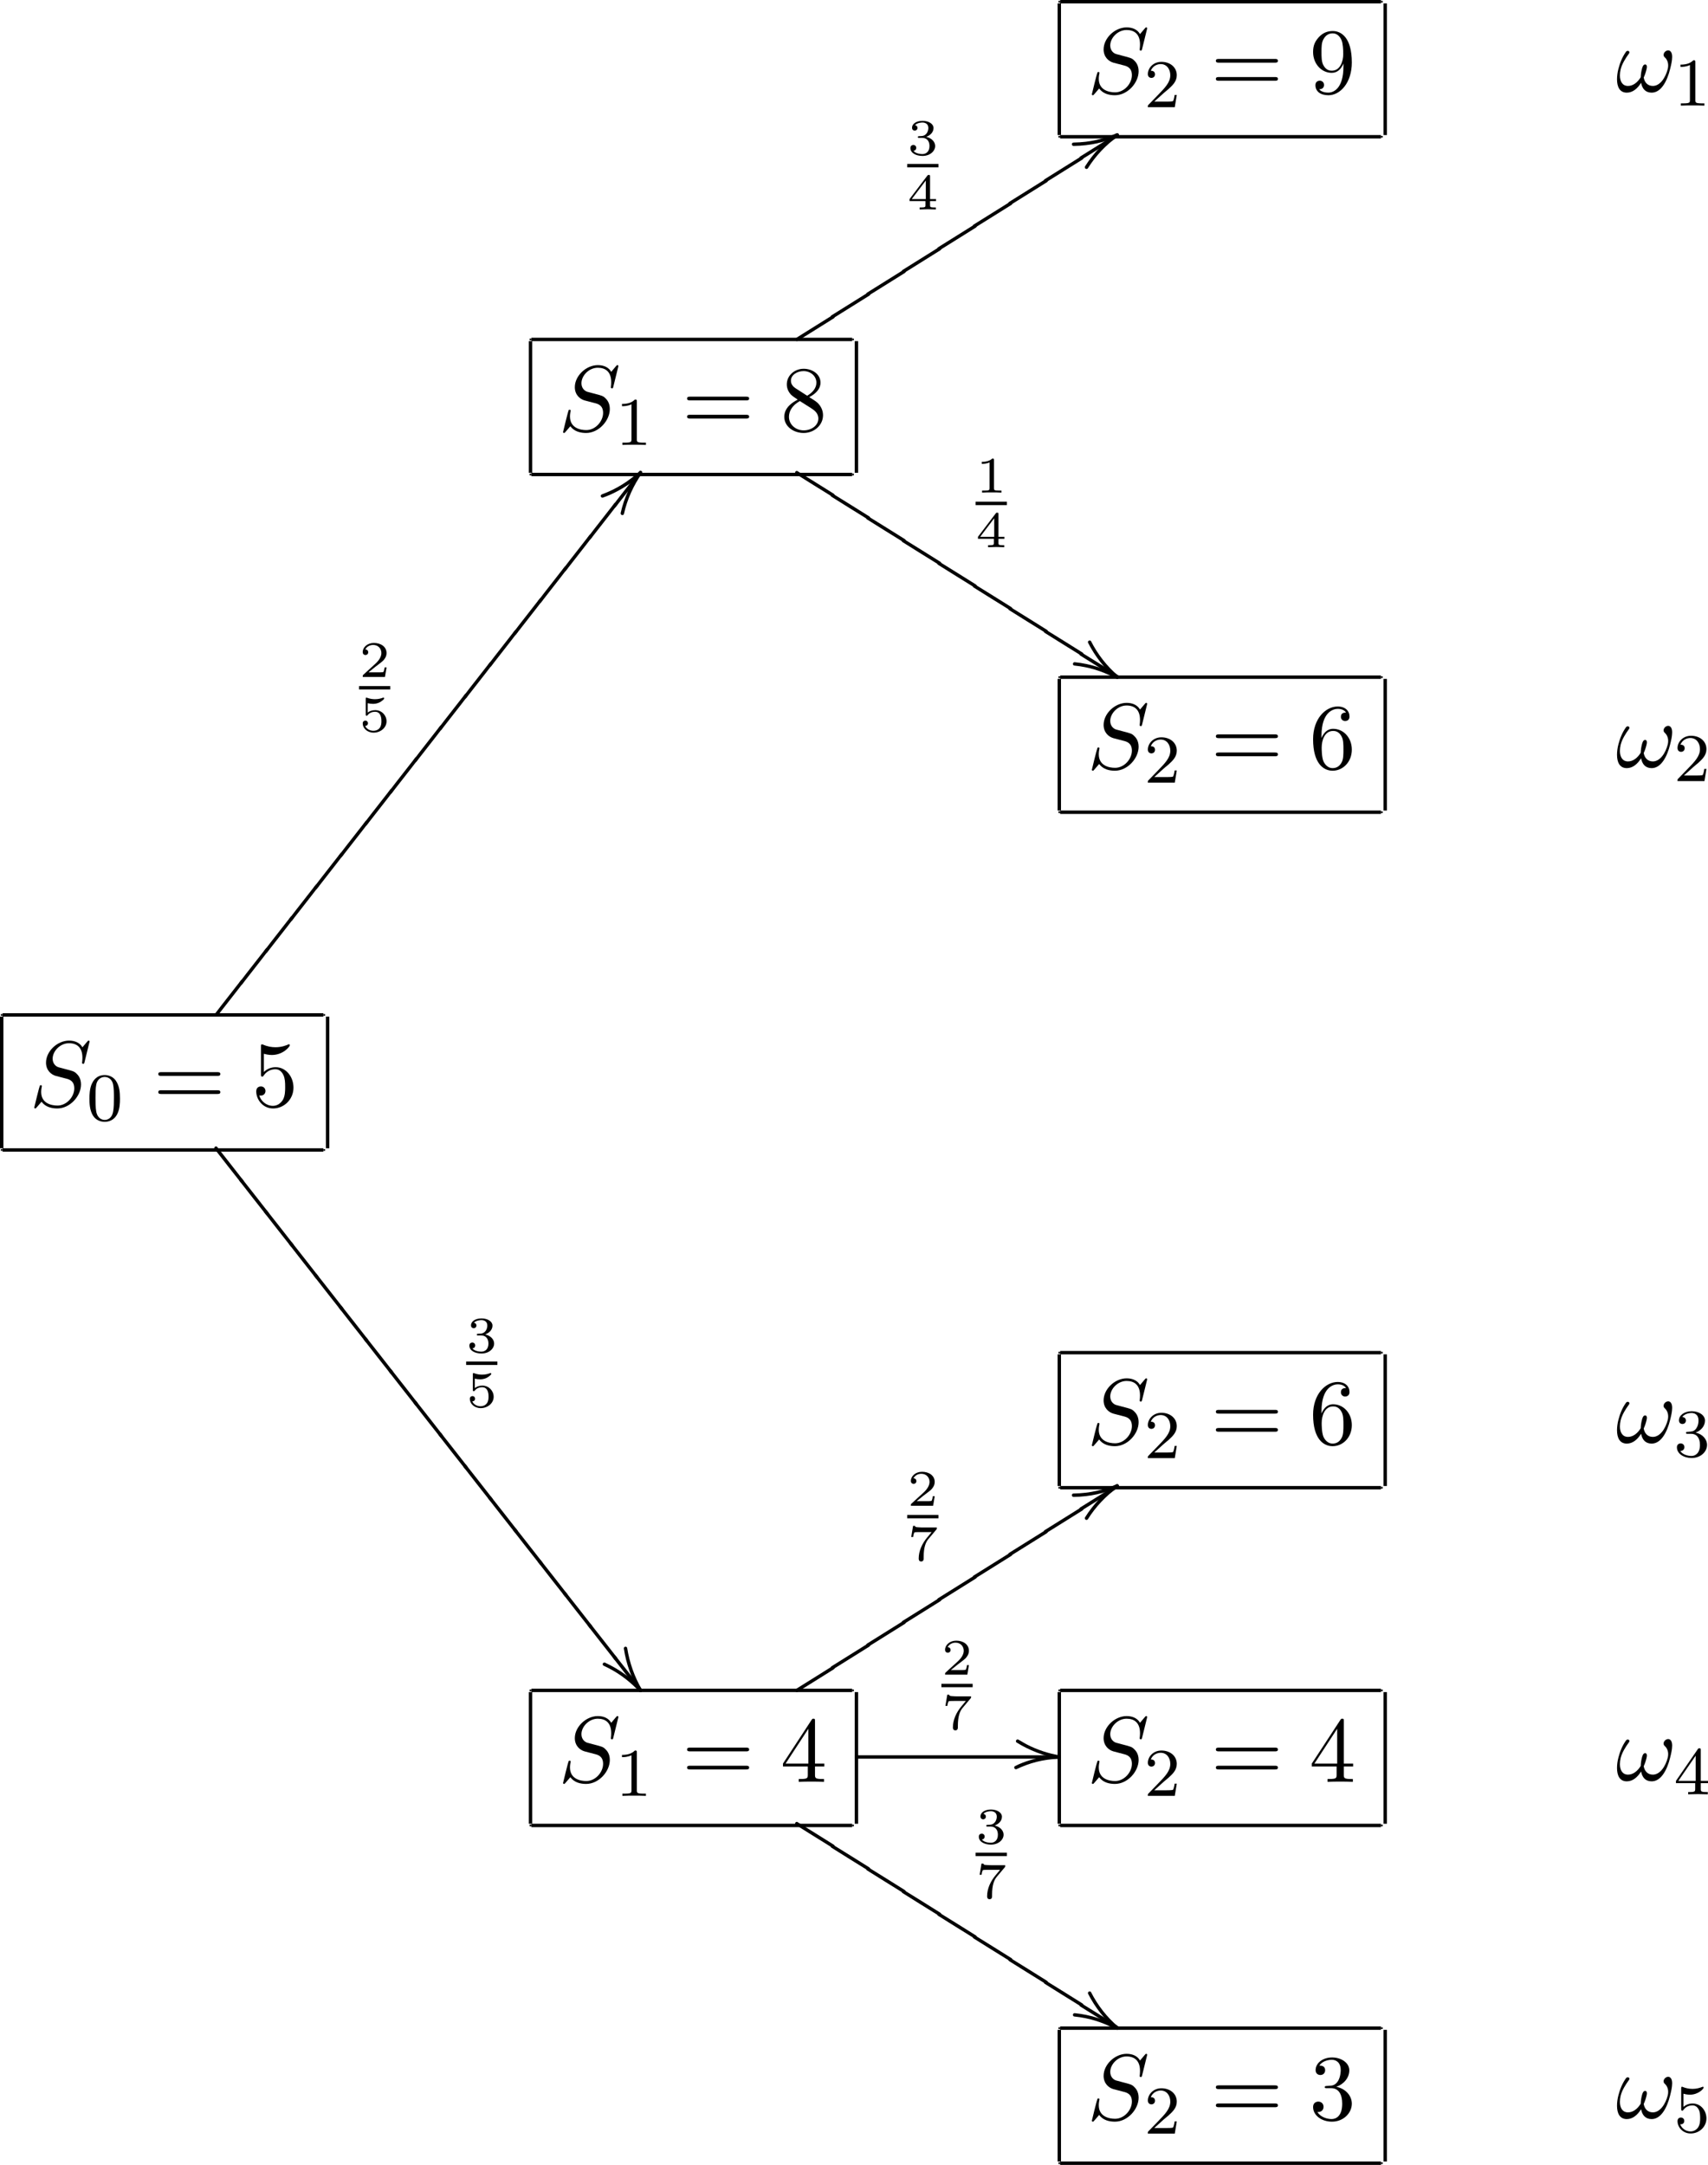 <?xml version='1.0' encoding='UTF-8'?>
<!-- This file was generated by dvisvgm 3.2.2 -->
<svg version='1.1' xmlns='http://www.w3.org/2000/svg' xmlns:xlink='http://www.w3.org/1999/xlink' width='199.636pt' height='253.046pt' viewBox='-.199 -7.983 199.636 253.046'>
<defs>
<path id='g12-6' d='M3.068-4.125L3.009-4.115L2.949-4.085L2.909-4.045C1.883-2.71 .827-1.405-.189-.06L-.199 0C-.189 .12-.12 .189 0 .199L.06 .189L.12 .159L.159 .12C1.186-1.215 2.242-2.521 3.258-3.866L3.268-3.925C3.258-4.045 3.188-4.115 3.068-4.125Z'/>
<path id='g12-56' d='M3.268 3.925L3.258 3.866L3.228 3.806C2.192 2.481 1.166 1.156 .12-.159L.06-.189L0-.199C-.12-.189-.189-.12-.199 0L-.189 .06L-.159 .12C.877 1.445 1.903 2.77 2.949 4.085L3.009 4.115L3.068 4.125C3.188 4.115 3.258 4.045 3.268 3.925Z'/>
<path id='g12-75' d='M4.423 2.64L4.413 2.58L4.384 2.521L4.344 2.481C2.919 1.594 1.494 .687 .06-.189L0-.199C-.12-.189-.189-.12-.199 0L-.189 .06L-.159 .12L-.12 .159C1.305 1.046 2.73 1.953 4.164 2.829L4.224 2.839C4.344 2.829 4.413 2.76 4.423 2.64Z'/>
<path id='g12-115' d='M4.224-2.839L4.164-2.829L4.105-2.8L-.12-.159L-.159-.12L-.189-.06L-.199 0C-.189 .12-.12 .189 0 .199L.06 .189L.12 .159L4.344-2.481L4.384-2.521L4.413-2.58L4.423-2.64C4.413-2.76 4.344-2.829 4.224-2.839Z'/>
<path id='g11-28' d='M-1.953-4.912C-1.684-3.088-1.026-1.315-.159 .12L-.12 .159L-.06 .189L0 .199C.12 .189 .189 .12 .199 0L.189-.06L.159-.12C-.677-1.514-1.285-3.218-1.564-4.971L-1.594-5.031L-1.634-5.071L-1.694-5.101L-1.753-5.111C-1.873-5.101-1.943-5.031-1.953-4.912Z'/>
<path id='g11-37' d='M-3.427-4.095L-3.417-4.035C-2.6-2.421-1.474-.986-.12 .159L-.06 .189L0 .199C.12 .189 .189 .12 .199 0L.189-.06L.159-.12L.12-.159C-1.186-1.265-2.281-2.66-3.068-4.214L-3.108-4.254L-3.168-4.284L-3.228-4.294C-3.347-4.284-3.417-4.214-3.427-4.095Z'/>
<path id='g11-47' d='M-5.071-1.853L-5.061-1.793L-5.041-1.733L-4.991-1.694C-3.587-.817-1.803-.09 0 .199C.12 .189 .189 .12 .199 0L.189-.06L.159-.12L.12-.159L.06-.189C-1.285-.408-2.57-.837-3.776-1.455C-4.125-1.634-4.463-1.863-4.812-2.042L-4.872-2.052C-4.991-2.042-5.061-1.973-5.071-1.853Z'/>
<path id='g11-57' d='M-5.101 1.295C-3.078 1.265-1.494 .867 .06 .189L.12 .159L.159 .12L.189 .06L.199 0C.189-.12 .12-.189 0-.199L-.06-.189C-1.584 .468-3.118 .867-5.101 .897L-5.161 .907L-5.22 .936L-5.26 .976L-5.29 1.036L-5.3 1.096C-5.29 1.215-5.22 1.285-5.101 1.295Z'/>
<path id='g11-66' d='M-4.443 2.929L-4.384 2.919C-3.895 2.74-3.407 2.54-2.949 2.301C-1.833 1.733-.737 1.016 .159 .12L.189 .06L.199 0C.189-.12 .12-.189 0-.199L-.06-.189L-.12-.159C-1.375 1.006-2.79 1.903-4.503 2.54L-4.563 2.57L-4.603 2.61L-4.633 2.67L-4.643 2.73C-4.633 2.849-4.563 2.919-4.443 2.929Z'/>
<path id='g10-28' d='M.199 0L.189-.06L.159-.12C-1.056-1.435-2.491-2.481-4.164-3.248L-4.224-3.258C-4.344-3.248-4.413-3.178-4.423-3.059L-4.413-2.999L-4.384-2.939L-4.344-2.899L-4.284-2.869C-2.829-2.202-1.584-1.315-.478-.209C-.359-.09-.239 .04-.12 .159L-.06 .189L0 .199C.12 .189 .189 .12 .199 0Z'/>
<path id='g10-37' d='M.199 0L.189-.06L.159-.12L.12-.159C-1.415-.996-3.059-1.554-4.981-1.753C-5.101-1.743-5.171-1.674-5.181-1.554L-5.171-1.484L-5.141-1.435L-5.101-1.385L-5.041-1.365L-4.981-1.355C-3.258-1.176-1.823-.707-.389 .02C-.269 .08-.149 .179 0 .199C.12 .189 .189 .12 .199 0Z'/>
<path id='g10-47' d='M0-.199C-.518-.179-1.036-.13-1.544-.05C-2.8 .149-4.055 .498-5.181 1.066L-5.23 1.116L-5.26 1.166L-5.27 1.235C-5.26 1.355-5.191 1.425-5.071 1.435L-5.011 1.425C-3.477 .707-1.963 .279 0 .199L.06 .189L.12 .159L.159 .12L.189 .06L.199 0C.189-.12 .12-.189 0-.199Z'/>
<path id='g10-57' d='M0-.199L-.06-.189L-.12-.159C-1.564 .857-2.8 2.162-3.746 3.666L-3.776 3.726L-3.786 3.786C-3.776 3.905-3.706 3.975-3.587 3.985L-3.527 3.975L-3.467 3.945L-3.427 3.905C-2.501 2.431-1.295 1.156 .12 .159L.159 .12L.189 .06L.199 0C.189-.12 .12-.189 0-.199Z'/>
<path id='g10-66' d='M0-.199L-.06-.189L-.12-.159L-.159-.12C-1.106 1.225-1.913 2.909-2.311 4.702L-2.321 4.762C-2.311 4.882-2.242 4.951-2.122 4.961L-2.052 4.951L-2.002 4.932L-1.953 4.882L-1.933 4.832C-1.544 3.078-.767 1.435 .159 .12L.189 .06L.199 0C.189-.12 .12-.189 0-.199Z'/>
<path id='g8-49' d='M3.019 0V-.233H2.762C2.146-.233 2.146-.311 2.146-.508V-3.796C2.146-3.975 2.122-3.975 1.943-3.975C1.548-3.593 .938-3.593 .723-3.593V-3.359C.879-3.359 1.273-3.359 1.632-3.527V-.508C1.632-.311 1.632-.233 1.016-.233H.759V0C1.088-.024 1.554-.024 1.889-.024S2.69-.024 3.019 0Z'/>
<path id='g8-50' d='M3.216-1.118H2.995C2.983-1.034 2.923-.64 2.833-.574C2.792-.538 2.307-.538 2.224-.538H1.106L1.871-1.16C2.074-1.321 2.606-1.704 2.792-1.883C2.971-2.062 3.216-2.367 3.216-2.792C3.216-3.539 2.54-3.975 1.739-3.975C.968-3.975 .43-3.467 .43-2.905C.43-2.6 .687-2.564 .753-2.564C.903-2.564 1.076-2.672 1.076-2.887C1.076-3.019 .998-3.21 .735-3.21C.873-3.515 1.237-3.742 1.65-3.742C2.277-3.742 2.612-3.276 2.612-2.792C2.612-2.367 2.331-1.931 1.913-1.548L.496-.251C.436-.191 .43-.185 .43 0H3.031L3.216-1.118Z'/>
<path id='g8-51' d='M3.27-1.034C3.27-1.47 2.935-1.931 2.224-2.11C2.696-2.266 3.078-2.648 3.078-3.138C3.078-3.616 2.517-3.975 1.799-3.975C1.1-3.975 .568-3.652 .568-3.162C.568-2.905 .765-2.833 .885-2.833C1.04-2.833 1.201-2.941 1.201-3.15C1.201-3.335 1.07-3.443 .909-3.467C1.19-3.778 1.733-3.778 1.787-3.778C2.092-3.778 2.475-3.634 2.475-3.138C2.475-2.809 2.289-2.236 1.692-2.2C1.584-2.194 1.423-2.182 1.369-2.182C1.309-2.176 1.243-2.17 1.243-2.08C1.243-1.985 1.309-1.985 1.411-1.985H1.757C2.266-1.985 2.606-1.644 2.606-1.034C2.606-.377 2.212-.09 1.775-.09C1.614-.09 .998-.126 .729-.472C.962-.496 1.058-.652 1.058-.813C1.058-1.016 .915-1.154 .717-1.154C.556-1.154 .377-1.052 .377-.801C.377-.209 1.034 .126 1.793 .126C2.678 .126 3.27-.442 3.27-1.034Z'/>
<path id='g8-52' d='M3.371-.98V-1.213H2.672V-3.856C2.672-3.993 2.672-4.035 2.523-4.035C2.415-4.035 2.403-4.017 2.349-3.945L.275-1.213V-.98H2.134V-.502C2.134-.305 2.134-.233 1.632-.233H1.459V0L2.403-.024L3.347 0V-.233H3.174C2.672-.233 2.672-.305 2.672-.502V-.98H3.371ZM2.176-1.213H.532L2.176-3.383V-1.213Z'/>
<path id='g8-53' d='M3.216-1.201C3.216-1.883 2.666-2.505 1.895-2.505C1.506-2.505 1.207-2.379 1.016-2.218V-3.318C1.213-3.264 1.423-3.24 1.626-3.24C1.757-3.24 2.092-3.24 2.469-3.449C2.57-3.509 2.941-3.754 2.941-3.879C2.941-3.957 2.881-3.975 2.857-3.975C2.839-3.975 2.833-3.975 2.768-3.951C2.552-3.867 2.248-3.784 1.859-3.784C1.566-3.784 1.243-3.838 .974-3.939C.915-3.963 .891-3.975 .867-3.975C.783-3.975 .783-3.909 .783-3.814V-2.02C.783-1.919 .783-1.847 .891-1.847C.944-1.847 .962-1.871 1.004-1.919C1.154-2.11 1.417-2.313 1.883-2.313C2.618-2.313 2.618-1.417 2.618-1.225C2.618-.992 2.6-.658 2.403-.412C2.218-.185 1.943-.09 1.686-.09C1.273-.09 .861-.317 .717-.664C1.01-.669 1.046-.903 1.046-.974C1.046-1.136 .921-1.279 .735-1.279C.681-1.279 .43-1.249 .43-.95C.43-.4 .95 .126 1.704 .126C2.523 .126 3.216-.454 3.216-1.201Z'/>
<path id='g8-55' d='M3.467-3.85H1.925C1.68-3.85 1.536-3.856 1.303-3.873C1.01-3.891 .938-3.897 .909-4.041H.687L.472-2.732H.693C.711-2.857 .771-3.21 .861-3.276C.909-3.312 1.423-3.312 1.512-3.312H2.863L2.331-2.672C1.751-1.973 1.345-1.124 1.345-.215C1.345-.161 1.345 .126 1.632 .126C1.925 .126 1.925-.149 1.925-.227V-.395C1.925-1.542 2.17-2.128 2.469-2.487L3.413-3.61C3.467-3.67 3.467-3.682 3.467-3.85Z'/>
<path id='g6-51' d='M4.985-1.865C4.985-2.76 4.298-3.611 3.164-3.84C4.058-4.135 4.691-4.898 4.691-5.76C4.691-6.655 3.731-7.265 2.684-7.265C1.582-7.265 .753-6.611 .753-5.782C.753-5.422 .993-5.215 1.309-5.215C1.647-5.215 1.865-5.455 1.865-5.771C1.865-6.316 1.353-6.316 1.189-6.316C1.527-6.851 2.247-6.993 2.64-6.993C3.087-6.993 3.687-6.753 3.687-5.771C3.687-5.64 3.665-5.007 3.382-4.527C3.055-4.004 2.684-3.971 2.411-3.96C2.324-3.949 2.062-3.927 1.985-3.927C1.898-3.916 1.822-3.905 1.822-3.796C1.822-3.676 1.898-3.676 2.084-3.676H2.564C3.458-3.676 3.862-2.935 3.862-1.865C3.862-.382 3.109-.065 2.629-.065C2.16-.065 1.342-.251 .96-.895C1.342-.84 1.68-1.08 1.68-1.495C1.68-1.887 1.385-2.105 1.069-2.105C.807-2.105 .458-1.953 .458-1.473C.458-.48 1.473 .24 2.662 .24C3.993 .24 4.985-.753 4.985-1.865Z'/>
<path id='g6-52' d='M5.138-1.8V-2.138H4.047V-7.102C4.047-7.32 4.047-7.385 3.873-7.385C3.775-7.385 3.742-7.385 3.655-7.255L.305-2.138V-1.8H3.207V-.851C3.207-.458 3.185-.338 2.378-.338H2.149V0C2.596-.033 3.164-.033 3.622-.033S4.658-.033 5.105 0V-.338H4.876C4.069-.338 4.047-.458 4.047-.851V-1.8H5.138ZM3.273-2.138H.611L3.273-6.207V-2.138Z'/>
<path id='g6-53' d='M4.898-2.193C4.898-3.491 4.004-4.582 2.825-4.582C2.302-4.582 1.833-4.407 1.44-4.025V-6.153C1.658-6.087 2.018-6.011 2.367-6.011C3.709-6.011 4.473-7.004 4.473-7.145C4.473-7.211 4.44-7.265 4.364-7.265C4.364-7.265 4.331-7.265 4.276-7.233C4.058-7.135 3.524-6.916 2.793-6.916C2.356-6.916 1.855-6.993 1.342-7.222C1.255-7.255 1.211-7.255 1.211-7.255C1.102-7.255 1.102-7.167 1.102-6.993V-3.764C1.102-3.567 1.102-3.48 1.255-3.48C1.331-3.48 1.353-3.513 1.396-3.578C1.516-3.753 1.92-4.342 2.804-4.342C3.371-4.342 3.644-3.84 3.731-3.644C3.905-3.24 3.927-2.815 3.927-2.269C3.927-1.887 3.927-1.233 3.665-.775C3.404-.349 3-.065 2.498-.065C1.702-.065 1.08-.644 .895-1.287C.927-1.276 .96-1.265 1.08-1.265C1.44-1.265 1.625-1.538 1.625-1.8S1.44-2.335 1.08-2.335C.927-2.335 .545-2.258 .545-1.756C.545-.818 1.298 .24 2.52 .24C3.785 .24 4.898-.807 4.898-2.193Z'/>
<path id='g6-54' d='M4.985-2.225C4.985-3.611 4.015-4.658 2.804-4.658C2.062-4.658 1.658-4.102 1.44-3.578V-3.84C1.44-6.6 2.793-6.993 3.349-6.993C3.611-6.993 4.069-6.927 4.309-6.556C4.145-6.556 3.709-6.556 3.709-6.065C3.709-5.727 3.971-5.564 4.211-5.564C4.385-5.564 4.713-5.662 4.713-6.087C4.713-6.742 4.233-7.265 3.327-7.265C1.931-7.265 .458-5.858 .458-3.447C.458-.535 1.724 .24 2.738 .24C3.949 .24 4.985-.785 4.985-2.225ZM4.004-2.236C4.004-1.713 4.004-1.167 3.818-.775C3.491-.12 2.989-.065 2.738-.065C2.051-.065 1.724-.72 1.658-.884C1.462-1.396 1.462-2.269 1.462-2.465C1.462-3.316 1.811-4.407 2.793-4.407C2.967-4.407 3.469-4.407 3.807-3.731C4.004-3.327 4.004-2.771 4.004-2.236Z'/>
<path id='g6-56' d='M4.985-1.833C4.985-2.225 4.865-2.716 4.451-3.175C4.244-3.404 4.069-3.513 3.371-3.949C4.156-4.353 4.691-4.92 4.691-5.64C4.691-6.644 3.72-7.265 2.727-7.265C1.636-7.265 .753-6.458 .753-5.444C.753-5.247 .775-4.756 1.233-4.244C1.353-4.113 1.756-3.84 2.029-3.655C1.396-3.338 .458-2.727 .458-1.647C.458-.491 1.571 .24 2.716 .24C3.949 .24 4.985-.665 4.985-1.833ZM4.211-5.64C4.211-5.018 3.785-4.495 3.131-4.113L1.778-4.985C1.276-5.313 1.233-5.684 1.233-5.869C1.233-6.535 1.942-6.993 2.716-6.993C3.513-6.993 4.211-6.425 4.211-5.64ZM4.44-1.44C4.44-.633 3.622-.065 2.727-.065C1.789-.065 1.004-.742 1.004-1.647C1.004-2.28 1.353-2.978 2.28-3.491L3.622-2.64C3.927-2.433 4.44-2.105 4.44-1.44Z'/>
<path id='g6-57' d='M4.985-3.589C4.985-6.524 3.731-7.265 2.76-7.265C2.16-7.265 1.625-7.069 1.156-6.578C.709-6.087 .458-5.629 .458-4.811C.458-3.447 1.418-2.378 2.64-2.378C3.305-2.378 3.753-2.836 4.004-3.469V-3.12C4.004-.567 2.869-.065 2.236-.065C2.051-.065 1.462-.087 1.167-.458C1.647-.458 1.735-.775 1.735-.96C1.735-1.298 1.473-1.462 1.233-1.462C1.058-1.462 .731-1.364 .731-.938C.731-.207 1.32 .24 2.247 .24C3.655 .24 4.985-1.244 4.985-3.589ZM3.982-4.593C3.982-3.687 3.611-2.629 2.651-2.629C2.476-2.629 1.975-2.629 1.636-3.316C1.44-3.72 1.44-4.265 1.44-4.8C1.44-5.389 1.44-5.902 1.669-6.305C1.964-6.851 2.378-6.993 2.76-6.993C3.262-6.993 3.622-6.622 3.807-6.131C3.938-5.782 3.982-5.095 3.982-4.593Z'/>
<path id='g6-61' d='M7.865-3.785C7.865-4.004 7.658-4.004 7.505-4.004H.971C.818-4.004 .611-4.004 .611-3.785S.818-3.567 .982-3.567H7.495C7.658-3.567 7.865-3.567 7.865-3.785ZM7.865-1.669C7.865-1.887 7.658-1.887 7.495-1.887H.982C.818-1.887 .611-1.887 .611-1.669S.818-1.451 .971-1.451H7.505C7.658-1.451 7.865-1.451 7.865-1.669Z'/>
<path id='g5-48' d='M3.897-2.542C3.897-3.395 3.81-3.913 3.547-4.423C3.196-5.125 2.55-5.3 2.112-5.3C1.108-5.3 .741-4.551 .63-4.328C.343-3.746 .327-2.957 .327-2.542C.327-2.016 .351-1.211 .733-.574C1.1 .016 1.69 .167 2.112 .167C2.495 .167 3.18 .048 3.579-.741C3.873-1.315 3.897-2.024 3.897-2.542ZM3.188-2.638C3.188-2.168 3.188-1.451 3.092-1.004C2.925-.167 2.375-.056 2.112-.056C1.841-.056 1.291-.183 1.124-1.02C1.036-1.474 1.036-2.224 1.036-2.638C1.036-3.188 1.036-3.746 1.124-4.184C1.291-4.997 1.913-5.077 2.112-5.077C2.383-5.077 2.933-4.941 3.092-4.216C3.188-3.778 3.188-3.18 3.188-2.638Z'/>
<path id='g5-49' d='M3.563 0V-.263H3.284C2.527-.263 2.503-.359 2.503-.654V-5.077C2.503-5.292 2.487-5.3 2.271-5.3C1.945-4.981 1.522-4.79 .765-4.79V-4.527C.98-4.527 1.411-4.527 1.873-4.742V-.654C1.873-.359 1.849-.263 1.092-.263H.813V0C1.14-.024 1.825-.024 2.184-.024S3.236-.024 3.563 0Z'/>
<path id='g5-50' d='M3.802-1.427H3.555C3.531-1.267 3.467-.869 3.371-.717C3.324-.654 2.718-.654 2.59-.654H1.172L2.248-1.626C2.375-1.745 2.71-2.008 2.837-2.12C3.332-2.574 3.802-3.013 3.802-3.738C3.802-4.686 3.005-5.3 2.008-5.3C1.052-5.3 .422-4.575 .422-3.866C.422-3.475 .733-3.419 .845-3.419C1.012-3.419 1.259-3.539 1.259-3.842C1.259-4.256 .861-4.256 .765-4.256C.996-4.838 1.53-5.037 1.921-5.037C2.662-5.037 3.045-4.407 3.045-3.738C3.045-2.909 2.463-2.303 1.522-1.339L.518-.303C.422-.215 .422-.199 .422 0H3.571L3.802-1.427Z'/>
<path id='g5-51' d='M3.873-1.363C3.873-2.024 3.347-2.63 2.534-2.805C3.164-3.029 3.634-3.571 3.634-4.208S2.917-5.3 2.088-5.3C1.235-5.3 .59-4.838 .59-4.232C.59-3.937 .789-3.81 .996-3.81C1.243-3.81 1.403-3.985 1.403-4.216C1.403-4.511 1.148-4.623 .972-4.631C1.307-5.069 1.921-5.093 2.064-5.093C2.271-5.093 2.877-5.029 2.877-4.208C2.877-3.65 2.646-3.316 2.534-3.188C2.295-2.941 2.112-2.925 1.626-2.893C1.474-2.885 1.411-2.877 1.411-2.774C1.411-2.662 1.482-2.662 1.618-2.662H2.016C2.646-2.662 3.045-2.2 3.045-1.363C3.045-.367 2.479-.072 2.056-.072C1.618-.072 1.02-.231 .741-.654C1.028-.654 1.227-.837 1.227-1.1C1.227-1.355 1.044-1.538 .789-1.538C.574-1.538 .351-1.403 .351-1.084C.351-.327 1.164 .167 2.072 .167C3.132 .167 3.873-.566 3.873-1.363Z'/>
<path id='g5-52' d='M3.985-1.307V-1.57H3.14V-5.157C3.14-5.316 3.14-5.38 2.973-5.38C2.869-5.38 2.861-5.372 2.782-5.26L.239-1.57V-1.307H2.487V-.646C2.487-.351 2.463-.263 1.849-.263H1.666V0L2.813-.024L3.961 0V-.263H3.778C3.164-.263 3.14-.351 3.14-.646V-1.307H3.985ZM2.542-1.57H.518L2.542-4.511V-1.57Z'/>
<path id='g5-53' d='M3.802-1.594C3.802-2.519 3.132-3.339 2.192-3.339C1.793-3.339 1.419-3.212 1.116-2.941V-4.479C1.219-4.447 1.538-4.368 1.873-4.368C2.869-4.368 3.475-5.069 3.475-5.189C3.475-5.276 3.419-5.3 3.379-5.3C3.379-5.3 3.347-5.3 3.276-5.26C2.965-5.141 2.598-5.045 2.168-5.045C1.698-5.045 1.307-5.165 1.06-5.26C.98-5.3 .956-5.3 .956-5.3C.853-5.3 .853-5.212 .853-5.069V-2.734C.853-2.59 .853-2.495 .98-2.495C1.044-2.495 1.068-2.527 1.108-2.59C1.203-2.71 1.506-3.116 2.184-3.116C2.63-3.116 2.845-2.75 2.917-2.598C3.053-2.311 3.068-1.945 3.068-1.634C3.068-1.339 3.061-.909 2.837-.558C2.686-.319 2.367-.072 1.945-.072C1.427-.072 .917-.399 .733-.917C.757-.909 .813-.909 .813-.909C1.036-.909 1.211-1.052 1.211-1.299C1.211-1.594 .98-1.698 .821-1.698C.677-1.698 .422-1.618 .422-1.275C.422-.558 1.044 .167 1.961 .167C2.957 .167 3.802-.606 3.802-1.594Z'/>
<path id='g4-33' d='M6.338-2.607C6.458-3.076 6.589-3.622 6.589-4.058C6.589-4.342 6.535-4.582 6.371-4.724C6.305-4.789 6.218-4.822 6.12-4.822C5.989-4.822 5.847-4.756 5.738-4.647C5.64-4.538 5.585-4.418 5.585-4.298C5.585-4.189 5.629-4.102 5.705-4.025C5.978-3.785 6.12-3.447 6.12-3.065C6.12-2.935 6.109-2.793 6.076-2.662C5.825-1.669 5.193-.665 4.331-.665C3.72-.665 3.36-1.08 3.262-1.647C3.404-1.953 3.513-2.28 3.589-2.607C3.611-2.705 3.633-2.804 3.633-2.891C3.633-3.055 3.578-3.175 3.425-3.175C3.218-3.175 3.109-2.902 3.055-2.662C2.967-2.324 2.924-1.996 2.913-1.68C2.553-1.091 2.029-.665 1.429-.665C.764-.665 .48-1.211 .48-1.898C.48-2.116 .513-2.367 .567-2.607C.731-3.262 1.124-3.873 1.538-4.451C1.571-4.495 1.593-4.549 1.593-4.593C1.593-4.658 1.549-4.713 1.495-4.745C1.462-4.767 1.429-4.767 1.396-4.767C1.331-4.767 1.255-4.735 1.2-4.669C.753-4.047 .48-3.349 .305-2.662C.196-2.247 .142-1.822 .142-1.44C.142-.556 .458 .12 1.287 .12C1.975 .12 2.542-.36 2.956-1.036C3.076-.36 3.458 .12 4.189 .12C5.324 .12 6.011-1.287 6.338-2.607Z'/>
<path id='g4-83' d='M6.033-2.564C6.033-3.316 5.662-3.687 5.498-3.84C5.247-4.091 5.084-4.135 4.113-4.385L3.382-4.582C3.087-4.68 2.716-4.996 2.716-5.575C2.716-6.458 3.589-7.385 4.625-7.385C5.531-7.385 6.196-6.916 6.196-5.695C6.196-5.345 6.153-5.149 6.153-5.084C6.153-5.084 6.153-4.975 6.284-4.975C6.393-4.975 6.404-5.007 6.447-5.193L7.036-7.582C7.036-7.615 7.015-7.691 6.916-7.691C6.862-7.691 6.851-7.68 6.72-7.527L6.196-6.905C5.913-7.418 5.345-7.691 4.636-7.691C3.251-7.691 1.942-6.436 1.942-5.116C1.942-4.233 2.52-3.731 3.076-3.567L4.244-3.262C4.647-3.164 5.247-3 5.247-2.105C5.247-1.124 4.353-.098 3.284-.098C2.585-.098 1.375-.338 1.375-1.691C1.375-1.953 1.429-2.215 1.44-2.28C1.451-2.324 1.462-2.356 1.462-2.356C1.462-2.465 1.385-2.476 1.331-2.476S1.255-2.465 1.222-2.433C1.178-2.389 .567 .098 .567 .131C.567 .196 .622 .24 .687 .24C.742 .24 .753 .229 .884 .076L1.418-.545C1.887 .087 2.629 .24 3.262 .24C4.745 .24 6.033-1.211 6.033-2.564Z'/>
</defs>
<g id='page3'>
<rect x='123.516' y='-7.883' height='.199' width='.199'/>
<rect x='123.715' y='-7.983' height='.398' width='37.499'/>
<rect x='161.214' y='-7.883' height='.199' width='.199'/>
<rect x='123.416' y='-7.584' height='15.387' width='.398'/>
<rect x='161.513' y='-7.584' height='15.387' width='.398'/>
<rect x='123.516' y='7.903' height='.199' width='.199'/>
<rect x='123.715' y='7.803' height='.398' width='37.499'/>
<rect x='161.214' y='7.903' height='.199' width='.199'/>
<use x='126.853' y='2.909' xlink:href='#g4-83'/>
<use x='133.543' y='4.545' xlink:href='#g5-50'/>
<use x='141.305' y='2.909' xlink:href='#g6-61'/>
<use x='152.821' y='2.909' xlink:href='#g6-57'/>
<use x='188.661' y='2.727' xlink:href='#g4-33'/>
<use x='195.452' y='4.364' xlink:href='#g5-49'/>
<rect x='61.708' y='31.594' height='.199' width='.199'/>
<rect x='61.907' y='31.494' height='.398' width='37.499'/>
<rect x='99.406' y='31.594' height='.199' width='.199'/>
<rect x='61.609' y='31.893' height='15.387' width='.398'/>
<rect x='99.705' y='31.893' height='15.387' width='.398'/>
<rect x='61.708' y='47.38' height='.199' width='.199'/>
<rect x='61.907' y='47.28' height='.398' width='37.499'/>
<rect x='99.406' y='47.38' height='.199' width='.199'/>
<use x='65.046' y='42.386' xlink:href='#g4-83'/>
<use x='71.735' y='44.022' xlink:href='#g5-49'/>
<use x='79.498' y='42.386' xlink:href='#g6-61'/>
<use x='91.013' y='42.386' xlink:href='#g6-56'/>
<use x='105.836' y='10.117' xlink:href='#g8-51'/>
<rect x='105.836' y='11.183' height='.398' width='3.653'/>
<use x='105.836' y='16.501' xlink:href='#g8-52'/>
<use x='130.38' y='7.783' xlink:href='#g11-57'/>
<use x='130.38' y='7.783' xlink:href='#g10-57'/>
<use x='126.156' y='10.481' xlink:href='#g12-115'/>
<use x='122.004' y='13.133' xlink:href='#g12-115'/>
<use x='117.852' y='15.784' xlink:href='#g12-115'/>
<use x='113.7' y='18.436' xlink:href='#g12-115'/>
<use x='109.548' y='21.087' xlink:href='#g12-115'/>
<use x='105.396' y='23.739' xlink:href='#g12-115'/>
<use x='101.245' y='26.39' xlink:href='#g12-115'/>
<use x='97.093' y='29.042' xlink:href='#g12-115'/>
<use x='92.941' y='31.694' xlink:href='#g12-115'/>
<use x='113.832' y='49.593' xlink:href='#g8-49'/>
<rect x='113.832' y='50.66' height='.398' width='3.653'/>
<use x='113.832' y='55.978' xlink:href='#g8-52'/>
<use x='130.388' y='71.171' xlink:href='#g11-37'/>
<use x='130.388' y='71.171' xlink:href='#g10-37'/>
<use x='126.164' y='68.473' xlink:href='#g12-75'/>
<use x='122.01' y='65.821' xlink:href='#g12-75'/>
<use x='117.856' y='63.17' xlink:href='#g12-75'/>
<use x='113.702' y='60.518' xlink:href='#g12-75'/>
<use x='109.548' y='57.867' xlink:href='#g12-75'/>
<use x='105.395' y='55.215' xlink:href='#g12-75'/>
<use x='101.241' y='52.563' xlink:href='#g12-75'/>
<use x='97.087' y='49.912' xlink:href='#g12-75'/>
<use x='92.933' y='47.26' xlink:href='#g12-75'/>
<rect x='123.516' y='71.071' height='.199' width='.199'/>
<rect x='123.715' y='70.971' height='.398' width='37.499'/>
<rect x='161.214' y='71.071' height='.199' width='.199'/>
<rect x='123.416' y='71.37' height='15.387' width='.398'/>
<rect x='161.513' y='71.37' height='15.387' width='.398'/>
<rect x='123.516' y='86.857' height='.199' width='.199'/>
<rect x='123.715' y='86.757' height='.398' width='37.499'/>
<rect x='161.214' y='86.857' height='.199' width='.199'/>
<use x='126.853' y='81.863' xlink:href='#g4-83'/>
<use x='133.543' y='83.499' xlink:href='#g5-50'/>
<use x='141.305' y='81.863' xlink:href='#g6-61'/>
<use x='152.821' y='81.863' xlink:href='#g6-54'/>
<use x='188.661' y='81.681' xlink:href='#g4-33'/>
<use x='195.452' y='83.317' xlink:href='#g5-50'/>
<rect x='-.1' y='110.548' height='.199' width='.199'/>
<rect x='.1' y='110.448' height='.398' width='37.499'/>
<rect x='37.599' y='110.548' height='.199' width='.199'/>
<rect x='-.199' y='110.847' height='15.387' width='.398'/>
<rect x='37.897' y='110.847' height='15.387' width='.398'/>
<rect x='-.1' y='126.334' height='.199' width='.199'/>
<rect x='.1' y='126.234' height='.398' width='37.499'/>
<rect x='37.599' y='126.334' height='.199' width='.199'/>
<use x='3.238' y='121.34' xlink:href='#g4-83'/>
<use x='9.927' y='122.976' xlink:href='#g5-48'/>
<use x='17.69' y='121.34' xlink:href='#g6-61'/>
<use x='29.205' y='121.34' xlink:href='#g6-53'/>
<use x='41.766' y='71.144' xlink:href='#g8-50'/>
<rect x='41.766' y='72.21' height='.398' width='3.653'/>
<use x='41.766' y='77.528' xlink:href='#g8-53'/>
<use x='74.661' y='47.26' xlink:href='#g11-66'/>
<use x='74.661' y='47.26' xlink:href='#g10-66'/>
<use x='71.594' y='51.186' xlink:href='#g12-6'/>
<use x='68.685' y='54.902' xlink:href='#g12-6'/>
<use x='65.776' y='58.619' xlink:href='#g12-6'/>
<use x='62.867' y='62.335' xlink:href='#g12-6'/>
<use x='59.959' y='66.051' xlink:href='#g12-6'/>
<use x='57.05' y='69.768' xlink:href='#g12-6'/>
<use x='54.141' y='73.484' xlink:href='#g12-6'/>
<use x='51.232' y='77.2' xlink:href='#g12-6'/>
<use x='48.323' y='80.917' xlink:href='#g12-6'/>
<use x='45.414' y='84.633' xlink:href='#g12-6'/>
<use x='42.506' y='88.349' xlink:href='#g12-6'/>
<use x='39.597' y='92.066' xlink:href='#g12-6'/>
<use x='36.688' y='95.782' xlink:href='#g12-6'/>
<use x='33.779' y='99.498' xlink:href='#g12-6'/>
<use x='30.87' y='103.215' xlink:href='#g12-6'/>
<use x='27.961' y='106.931' xlink:href='#g12-6'/>
<use x='25.053' y='110.647' xlink:href='#g12-6'/>
<use x='54.286' y='150.097' xlink:href='#g8-51'/>
<rect x='54.286' y='151.164' height='.398' width='3.653'/>
<use x='54.286' y='156.481' xlink:href='#g8-53'/>
<use x='74.668' y='189.601' xlink:href='#g11-28'/>
<use x='74.668' y='189.601' xlink:href='#g10-28'/>
<use x='71.602' y='185.676' xlink:href='#g12-56'/>
<use x='68.692' y='181.96' xlink:href='#g12-56'/>
<use x='65.782' y='178.243' xlink:href='#g12-56'/>
<use x='62.872' y='174.527' xlink:href='#g12-56'/>
<use x='59.962' y='170.811' xlink:href='#g12-56'/>
<use x='57.052' y='167.094' xlink:href='#g12-56'/>
<use x='54.143' y='163.378' xlink:href='#g12-56'/>
<use x='51.233' y='159.662' xlink:href='#g12-56'/>
<use x='48.323' y='155.945' xlink:href='#g12-56'/>
<use x='45.413' y='152.229' xlink:href='#g12-56'/>
<use x='42.503' y='148.512' xlink:href='#g12-56'/>
<use x='39.594' y='144.796' xlink:href='#g12-56'/>
<use x='36.684' y='141.08' xlink:href='#g12-56'/>
<use x='33.774' y='137.363' xlink:href='#g12-56'/>
<use x='30.864' y='133.647' xlink:href='#g12-56'/>
<use x='27.954' y='129.931' xlink:href='#g12-56'/>
<use x='25.045' y='126.214' xlink:href='#g12-56'/>
<rect x='123.516' y='150.025' height='.199' width='.199'/>
<rect x='123.715' y='149.925' height='.398' width='37.499'/>
<rect x='161.214' y='150.025' height='.199' width='.199'/>
<rect x='123.416' y='150.324' height='15.387' width='.398'/>
<rect x='161.513' y='150.324' height='15.387' width='.398'/>
<rect x='123.516' y='165.811' height='.199' width='.199'/>
<rect x='123.715' y='165.711' height='.398' width='37.499'/>
<rect x='161.214' y='165.811' height='.199' width='.199'/>
<use x='126.853' y='160.817' xlink:href='#g4-83'/>
<use x='133.543' y='162.453' xlink:href='#g5-50'/>
<use x='141.305' y='160.817' xlink:href='#g6-61'/>
<use x='152.821' y='160.817' xlink:href='#g6-54'/>
<use x='188.661' y='160.635' xlink:href='#g4-33'/>
<use x='195.452' y='162.271' xlink:href='#g5-51'/>
<rect x='61.708' y='189.502' height='.199' width='.199'/>
<rect x='61.907' y='189.402' height='.398' width='37.499'/>
<rect x='99.406' y='189.502' height='.199' width='.199'/>
<rect x='61.609' y='189.801' height='15.387' width='.398'/>
<rect x='99.705' y='189.801' height='15.387' width='.398'/>
<rect x='61.708' y='205.288' height='.199' width='.199'/>
<rect x='61.907' y='205.188' height='.398' width='37.499'/>
<rect x='99.406' y='205.288' height='.199' width='.199'/>
<use x='65.046' y='200.294' xlink:href='#g4-83'/>
<use x='71.735' y='201.93' xlink:href='#g5-49'/>
<use x='79.498' y='200.294' xlink:href='#g6-61'/>
<use x='91.013' y='200.294' xlink:href='#g6-52'/>
<use x='105.836' y='168.024' xlink:href='#g8-50'/>
<rect x='105.836' y='169.091' height='.398' width='3.653'/>
<use x='105.836' y='174.408' xlink:href='#g8-55'/>
<use x='130.38' y='165.691' xlink:href='#g11-57'/>
<use x='130.38' y='165.691' xlink:href='#g10-57'/>
<use x='126.156' y='168.389' xlink:href='#g12-115'/>
<use x='122.004' y='171.04' xlink:href='#g12-115'/>
<use x='117.852' y='173.692' xlink:href='#g12-115'/>
<use x='113.7' y='176.344' xlink:href='#g12-115'/>
<use x='109.548' y='178.995' xlink:href='#g12-115'/>
<use x='105.396' y='181.647' xlink:href='#g12-115'/>
<use x='101.245' y='184.298' xlink:href='#g12-115'/>
<use x='97.093' y='186.95' xlink:href='#g12-115'/>
<use x='92.941' y='189.601' xlink:href='#g12-115'/>
<use x='113.832' y='207.501' xlink:href='#g8-51'/>
<rect x='113.832' y='208.568' height='.398' width='3.653'/>
<use x='113.832' y='213.885' xlink:href='#g8-55'/>
<use x='130.388' y='229.078' xlink:href='#g11-37'/>
<use x='130.388' y='229.078' xlink:href='#g10-37'/>
<use x='126.164' y='226.38' xlink:href='#g12-75'/>
<use x='122.01' y='223.729' xlink:href='#g12-75'/>
<use x='117.856' y='221.077' xlink:href='#g12-75'/>
<use x='113.702' y='218.426' xlink:href='#g12-75'/>
<use x='109.548' y='215.774' xlink:href='#g12-75'/>
<use x='105.395' y='213.123' xlink:href='#g12-75'/>
<use x='101.241' y='210.471' xlink:href='#g12-75'/>
<use x='97.087' y='207.82' xlink:href='#g12-75'/>
<use x='92.933' y='205.168' xlink:href='#g12-75'/>
<use x='109.834' y='187.763' xlink:href='#g8-50'/>
<rect x='109.834' y='188.829' height='.398' width='3.653'/>
<use x='109.834' y='194.147' xlink:href='#g8-55'/>
<use x='123.616' y='197.385' xlink:href='#g11-47'/>
<use x='123.616' y='197.385' xlink:href='#g10-47'/>
<rect x='99.705' y='197.185' height='.398' width='23.91'/>
<rect x='123.516' y='189.502' height='.199' width='.199'/>
<rect x='123.715' y='189.402' height='.398' width='37.499'/>
<rect x='161.214' y='189.502' height='.199' width='.199'/>
<rect x='123.416' y='189.801' height='15.387' width='.398'/>
<rect x='161.513' y='189.801' height='15.387' width='.398'/>
<rect x='123.516' y='205.288' height='.199' width='.199'/>
<rect x='123.715' y='205.188' height='.398' width='37.499'/>
<rect x='161.214' y='205.288' height='.199' width='.199'/>
<use x='126.853' y='200.294' xlink:href='#g4-83'/>
<use x='133.543' y='201.93' xlink:href='#g5-50'/>
<use x='141.305' y='200.294' xlink:href='#g6-61'/>
<use x='152.821' y='200.294' xlink:href='#g6-52'/>
<use x='188.661' y='200.112' xlink:href='#g4-33'/>
<use x='195.452' y='201.748' xlink:href='#g5-52'/>
<rect x='123.516' y='228.979' height='.199' width='.199'/>
<rect x='123.715' y='228.879' height='.398' width='37.499'/>
<rect x='161.214' y='228.979' height='.199' width='.199'/>
<rect x='123.416' y='229.278' height='15.387' width='.398'/>
<rect x='161.513' y='229.278' height='15.387' width='.398'/>
<rect x='123.516' y='244.764' height='.199' width='.199'/>
<rect x='123.715' y='244.665' height='.398' width='37.499'/>
<rect x='161.214' y='244.764' height='.199' width='.199'/>
<use x='126.853' y='239.771' xlink:href='#g4-83'/>
<use x='133.543' y='241.407' xlink:href='#g5-50'/>
<use x='141.305' y='239.771' xlink:href='#g6-61'/>
<use x='152.821' y='239.771' xlink:href='#g6-51'/>
<use x='188.661' y='239.589' xlink:href='#g4-33'/>
<use x='195.452' y='241.225' xlink:href='#g5-53'/>
</g>
</svg>